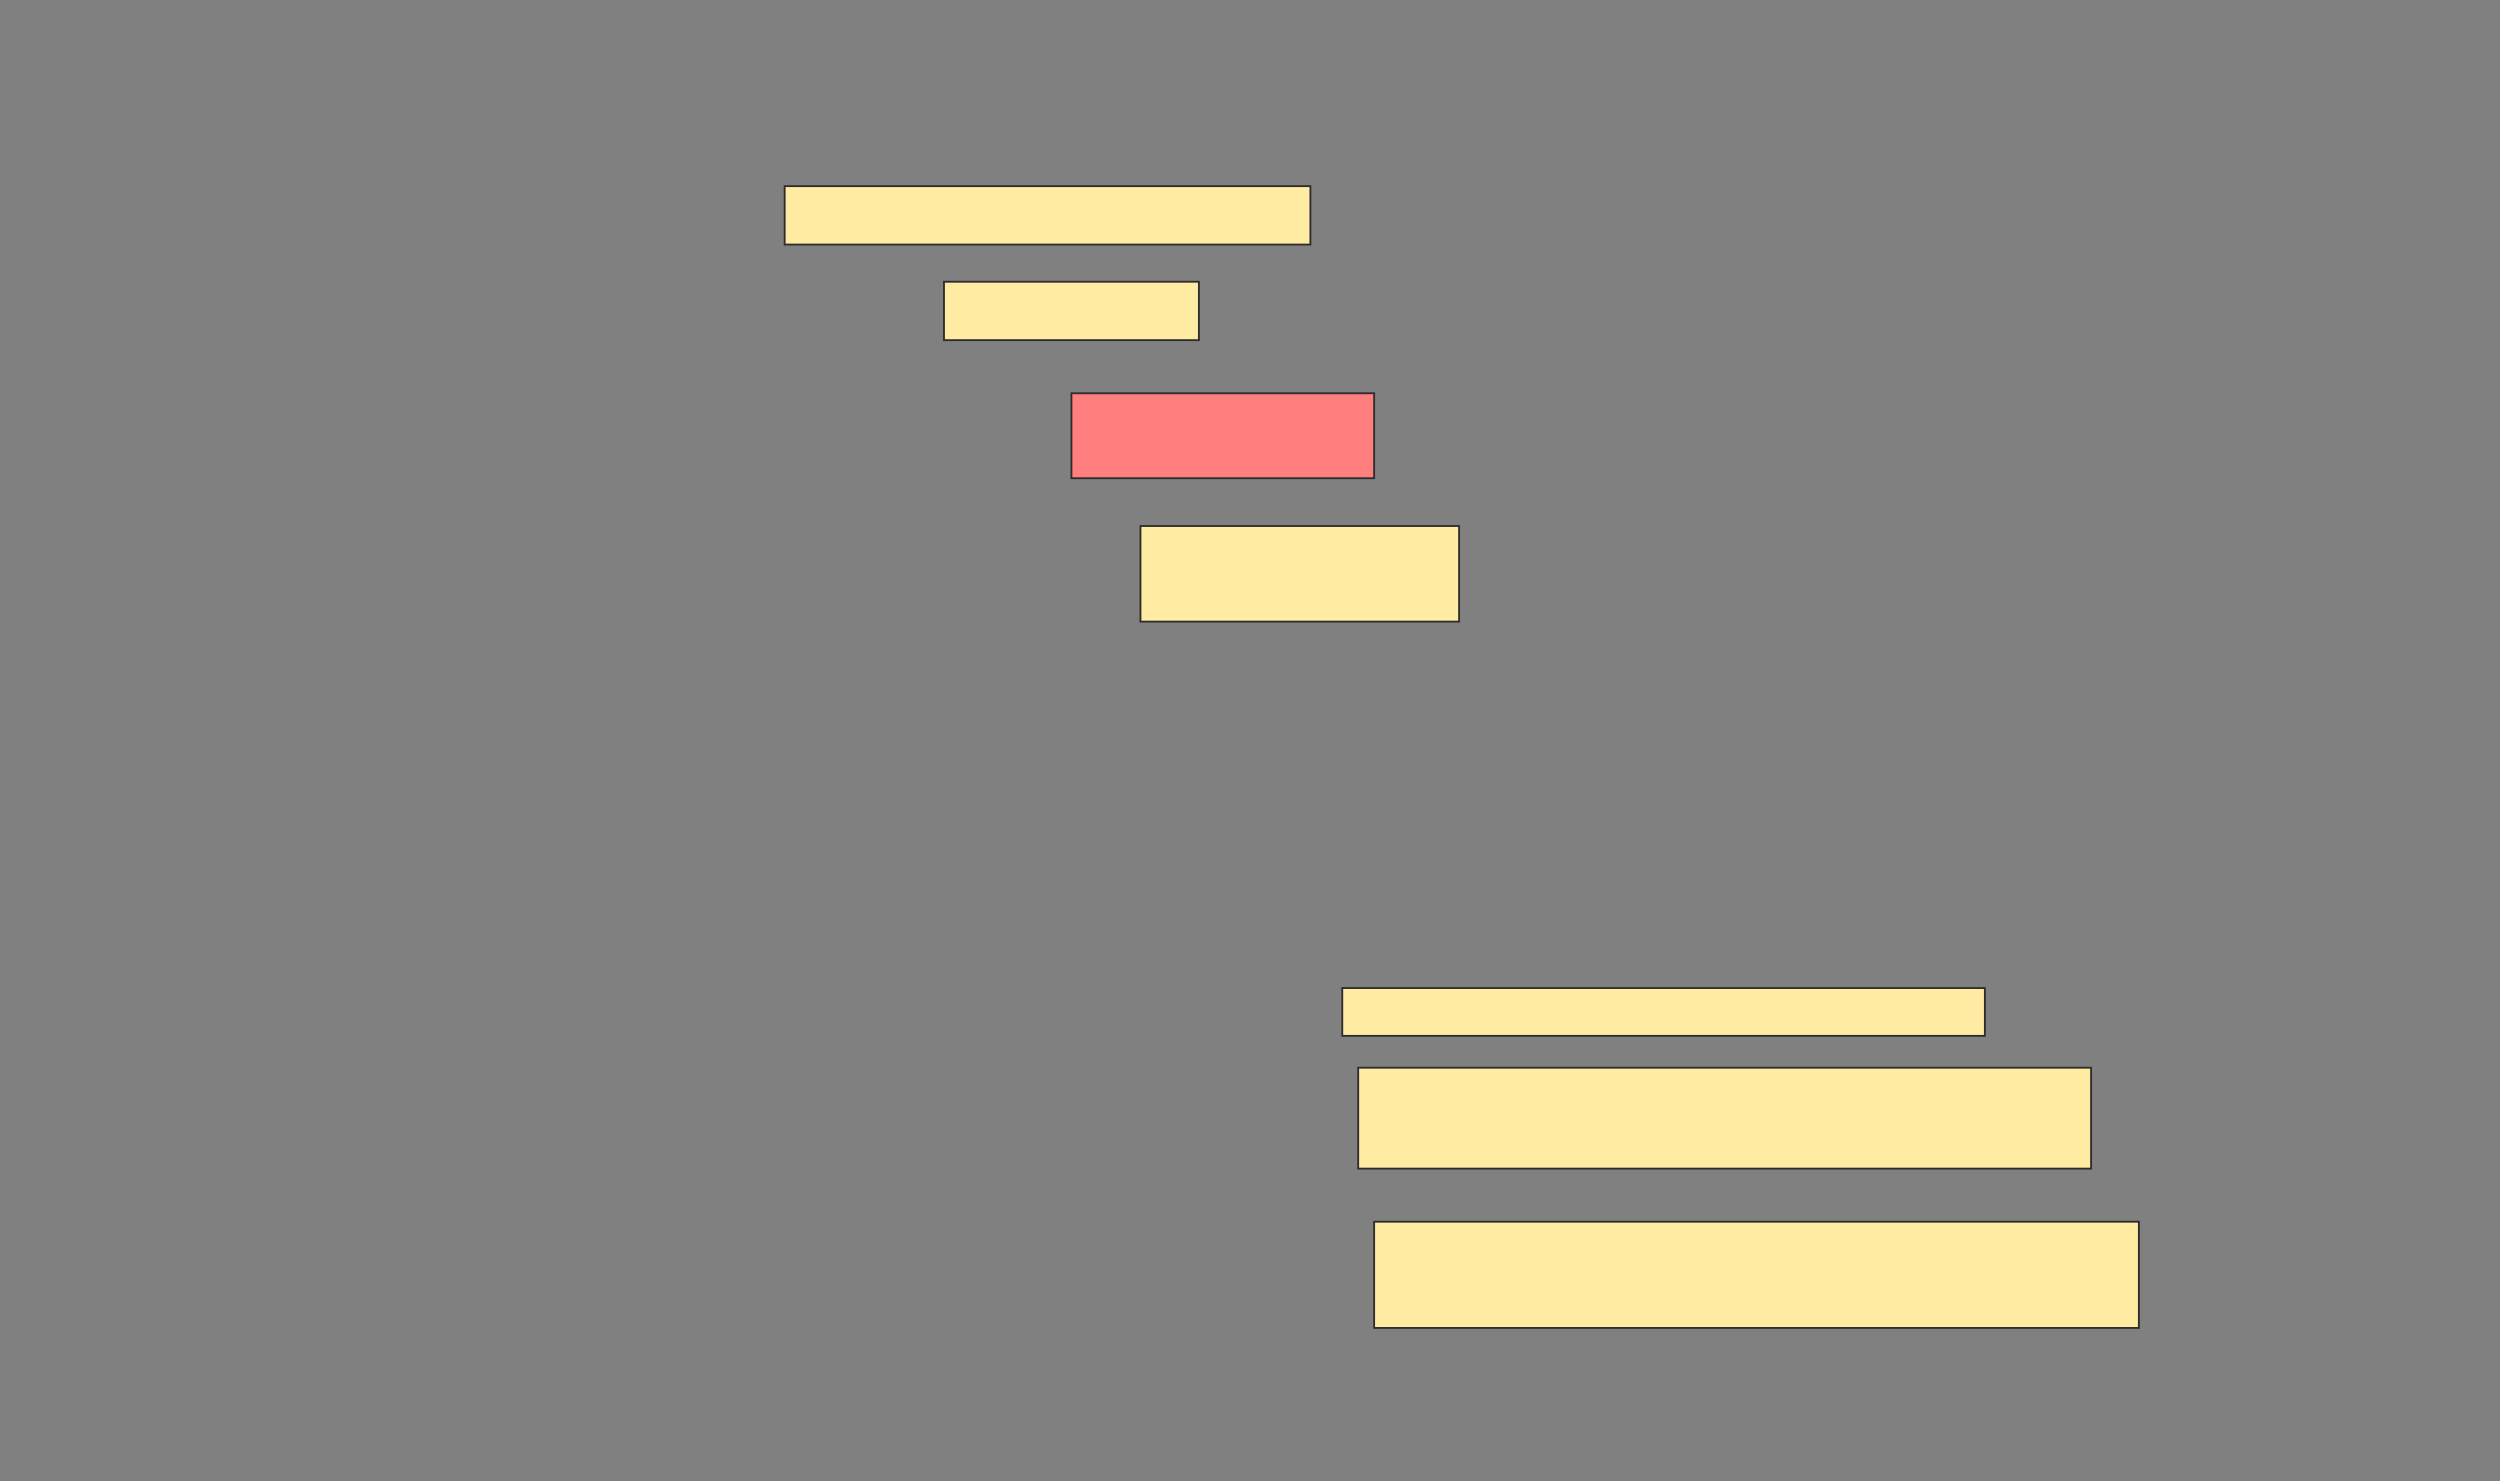 <svg height="797" width="1345" xmlns="http://www.w3.org/2000/svg">
 <rect width="100%" height="100%" fill="#808080" stroke="none"/>
 <!-- Created with Image Occlusion Enhanced -->
 <g>
  <title>Labels</title>
 </g>
 <g>
  <title>Masks</title>
  <rect fill="#FFEBA2" height="31.429" id="07a74b8ab9db464fae710d8bb185913e-ao-1" stroke="#2D2D2D" width="282.857" x="422.143" y="100.143"/>
  <rect fill="#FFEBA2" height="31.429" id="07a74b8ab9db464fae710d8bb185913e-ao-2" stroke="#2D2D2D" width="137.143" x="507.857" y="151.571"/>
  <rect class="qshape" fill="#FF7E7E" height="45.714" id="07a74b8ab9db464fae710d8bb185913e-ao-3" stroke="#2D2D2D" width="162.857" x="576.429" y="211.571"/>
  <rect fill="#FFEBA2" height="51.429" id="07a74b8ab9db464fae710d8bb185913e-ao-4" stroke="#2D2D2D" width="171.429" x="613.571" y="283"/>
  <rect fill="#FFEBA2" height="25.714" id="07a74b8ab9db464fae710d8bb185913e-ao-5" stroke="#2D2D2D" width="345.714" x="722.143" y="531.571"/>
  <rect fill="#FFEBA2" height="54.286" id="07a74b8ab9db464fae710d8bb185913e-ao-6" stroke="#2D2D2D" width="394.286" x="730.714" y="574.429"/>
  <rect fill="#FFEBA2" height="57.143" id="07a74b8ab9db464fae710d8bb185913e-ao-7" stroke="#2D2D2D" width="411.429" x="739.286" y="657.286"/>
 </g>
</svg>